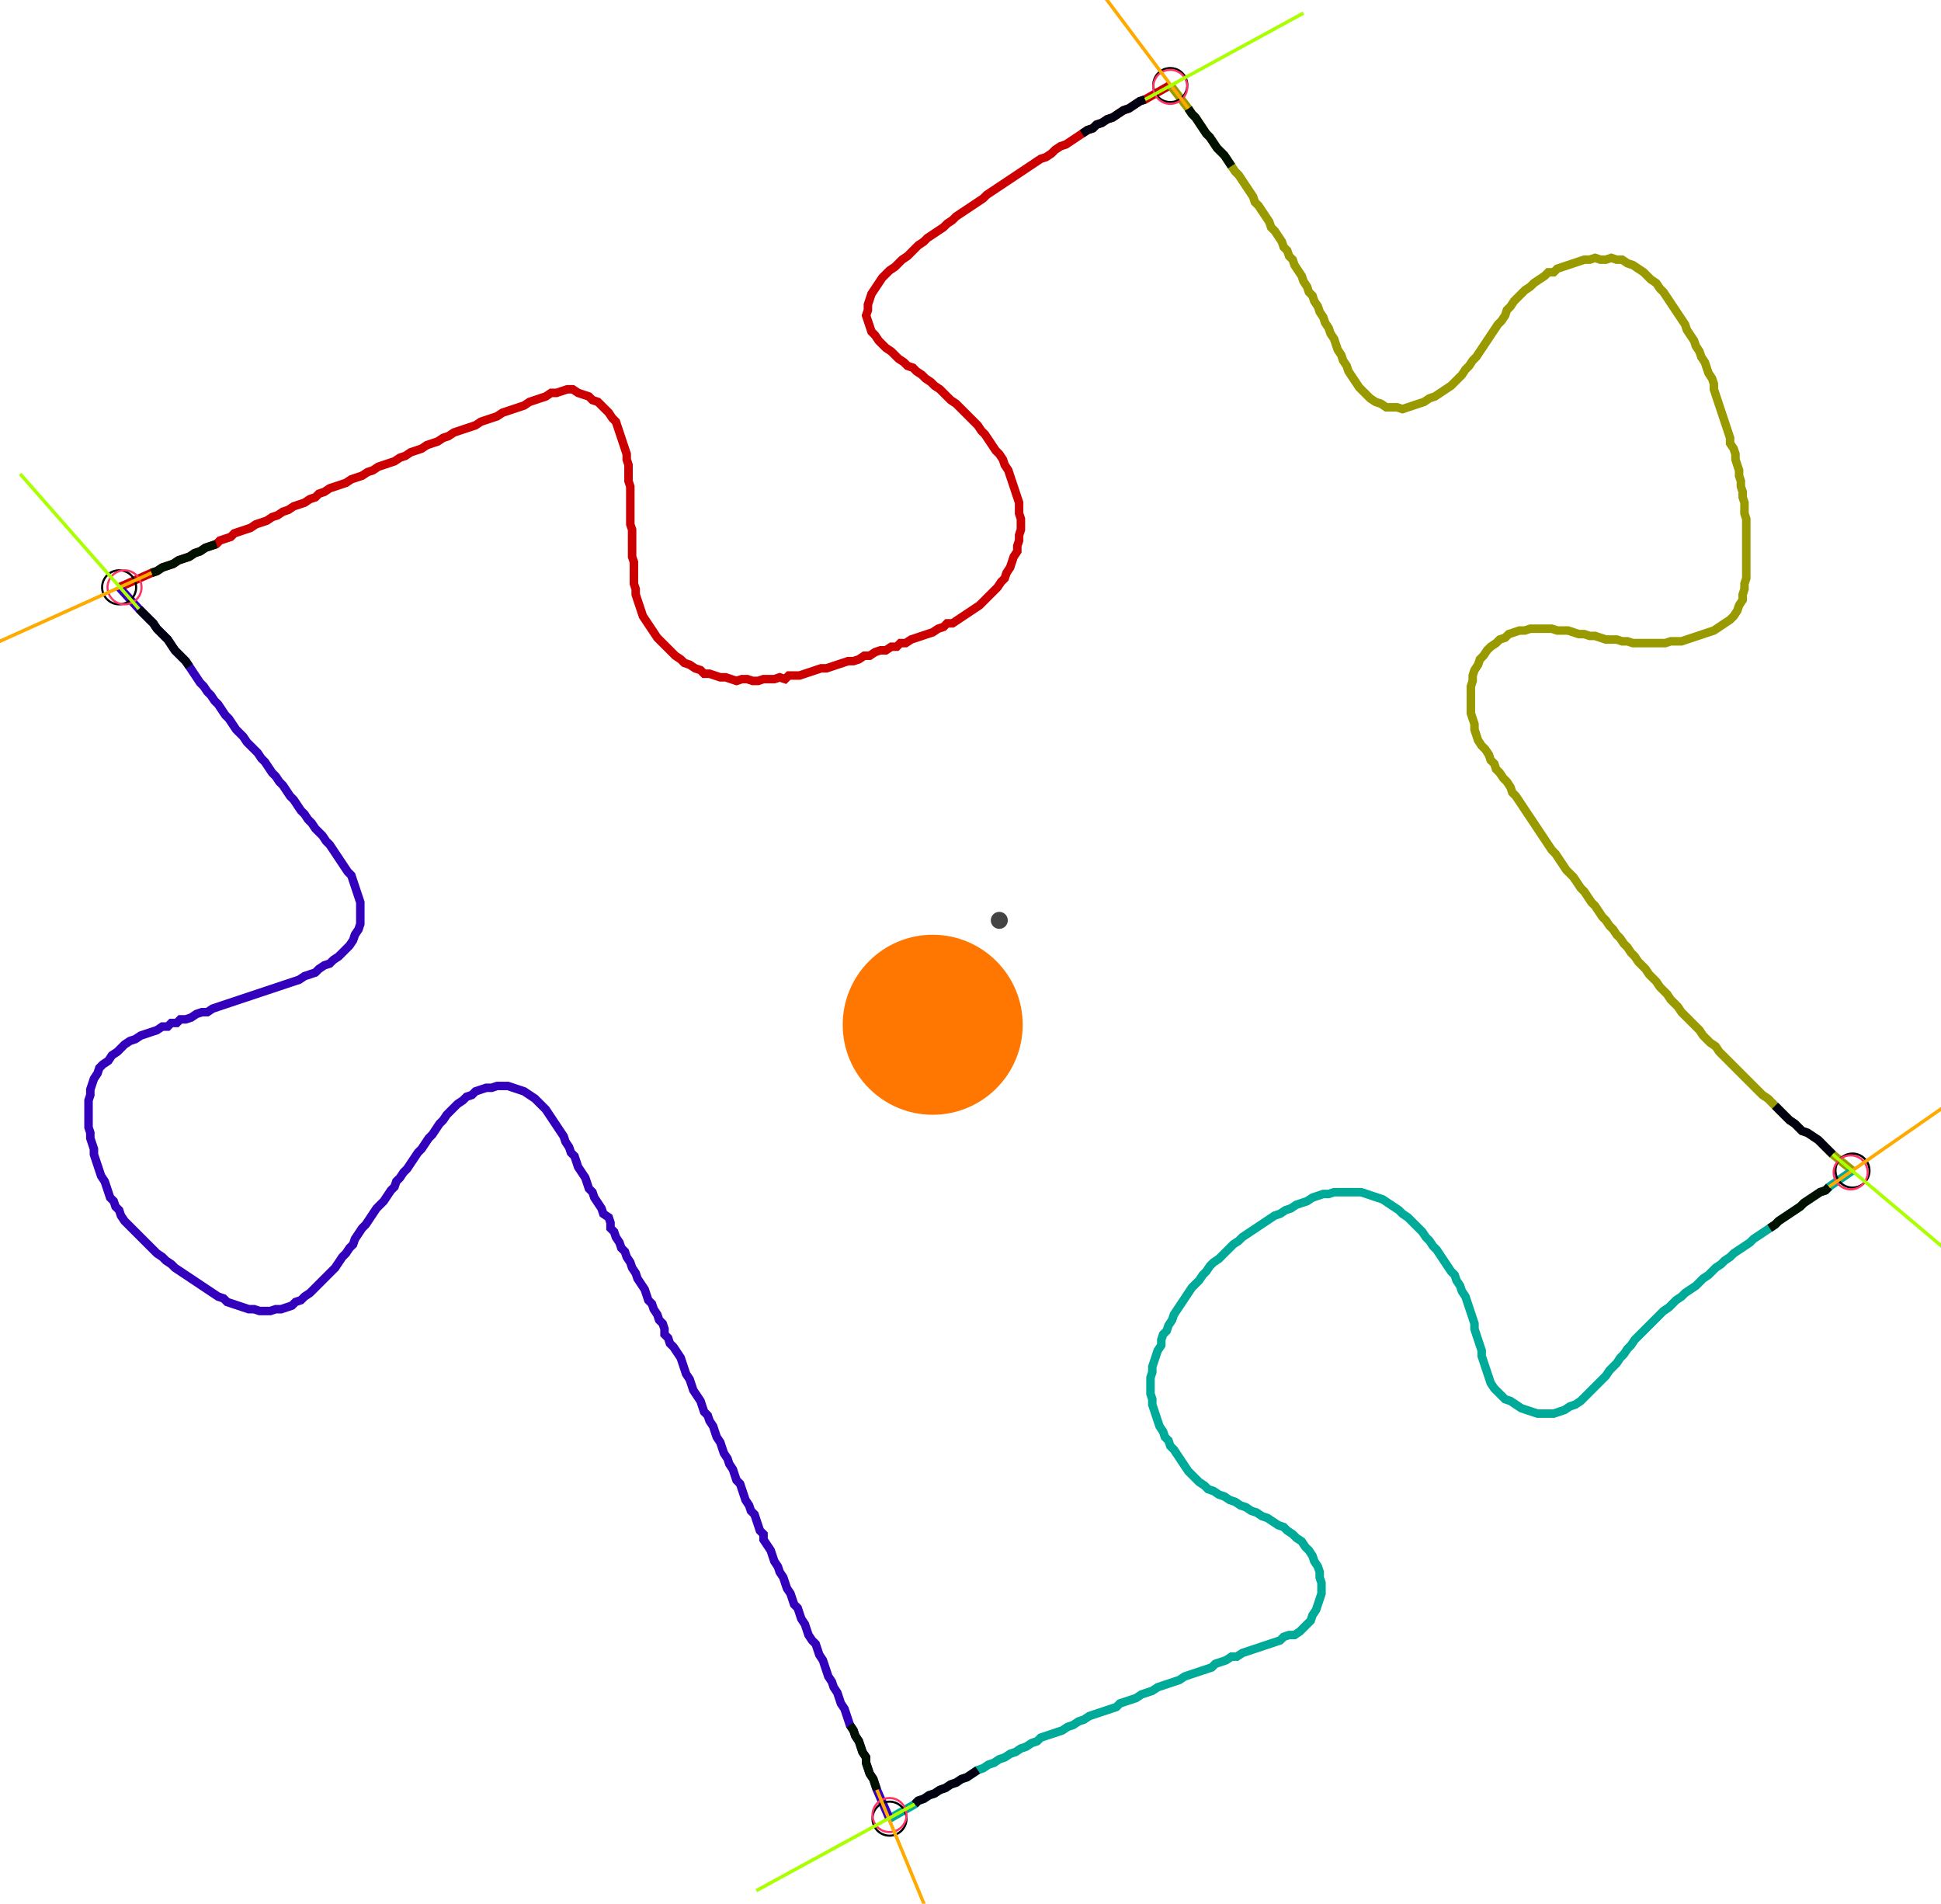 <?xml version="1.0" encoding="UTF-8" standalone="no"?><svg width="623.492" height="611.429" viewBox="-10 -10 227.831 223.81" xmlns="http://www.w3.org/2000/svg" xmlns:xlink="http://www.w3.org/1999/xlink"><polyline points="3.81,59.048 7.619,57.354 8.254,57.143 8.889,56.72 9.524,56.508 10.159,56.296 10.794,55.873 11.429,55.661 12.063,55.45 12.698,55.026 13.333,54.815 13.968,54.392 14.603,54.18 15.238,53.968 15.661,53.545 16.296,53.333 16.931,53.122 17.354,52.698 17.989,52.487 18.624,52.275 19.259,52.063 19.894,51.64 20.529,51.429 21.164,51.217 21.799,50.794 22.434,50.582 23.069,50.159 23.704,49.947 24.339,49.524 24.974,49.312 25.608,49.101 26.243,48.677 26.878,48.466 27.302,48.042 27.937,47.831 28.571,47.407 29.206,47.196 29.841,46.984 30.476,46.772 31.111,46.349 31.746,46.138 32.381,45.926 33.016,45.503 33.651,45.291 34.286,44.868 34.921,44.656 35.556,44.444 36.19,44.233 36.825,43.81 37.46,43.598 38.095,43.175 38.73,42.963 39.365,42.751 40.0,42.328 40.635,42.116 41.27,41.905 41.905,41.481 42.54,41.27 43.175,40.847 43.81,40.635 44.444,40.423 45.079,40.212 45.714,40.0 46.349,39.577 46.984,39.365 47.619,39.153 48.254,38.942 48.889,38.519 49.524,38.307 50.159,38.095 50.794,37.884 51.429,37.672 52.063,37.249 52.698,37.037 53.333,36.825 53.968,36.614 54.603,36.19 55.238,36.19 55.873,35.979 56.508,35.767 57.143,35.767 57.778,36.19 58.413,36.402 59.048,36.614 59.471,37.037 60.106,37.249 60.529,37.672 60.952,38.095 61.376,38.519 61.799,39.153 62.222,39.577 62.434,40.212 62.646,40.847 62.857,41.481 63.069,42.116 63.28,42.751 63.492,43.386 63.492,44.021 63.704,44.656 63.704,45.291 63.704,45.926 63.704,46.561 63.915,47.196 63.915,47.831 63.915,48.466 63.915,49.101 63.915,49.735 63.915,50.37 63.915,51.005 63.915,51.64 64.127,52.275 64.127,52.91 64.127,53.545 64.127,54.18 64.127,54.815 64.127,55.45 64.339,56.085 64.339,56.72 64.339,57.354 64.339,57.989 64.339,58.624 64.55,59.259 64.55,59.894 64.762,60.529 64.974,61.164 65.185,61.799 65.397,62.434 65.82,63.069 66.243,63.704 66.667,64.339 67.09,64.974 67.513,65.397 67.937,65.82 68.36,66.243 68.783,66.667 69.206,67.09 69.841,67.513 70.265,67.937 70.899,68.148 71.534,68.571 72.169,68.783 72.593,69.206 73.228,69.206 73.862,69.418 74.497,69.63 75.132,69.63 75.767,69.841 76.402,70.053 77.037,69.841 77.672,69.841 78.307,70.053 78.942,70.053 79.577,69.841 80.212,69.841 80.847,69.841 81.481,69.63 82.116,69.841 82.54,69.418 83.175,69.418 83.81,69.418 84.444,69.206 85.079,68.995 85.714,68.783 86.349,68.571 86.984,68.571 87.619,68.36 88.254,68.148 88.889,67.937 89.524,67.725 90.159,67.725 90.794,67.513 91.429,67.09 92.063,67.09 92.698,66.667 93.333,66.455 93.968,66.455 94.603,66.032 95.238,66.032 95.661,65.608 96.296,65.608 96.931,65.185 97.566,64.974 98.201,64.762 98.836,64.55 99.471,64.339 100.106,63.915 100.741,63.704 101.164,63.28 101.799,63.28 102.434,62.857 103.069,62.434 103.704,62.011 104.339,61.587 104.974,61.164 105.397,60.741 105.82,60.317 106.243,59.894 106.667,59.471 107.09,59.048 107.513,58.413 107.937,57.989 108.148,57.354 108.571,56.72 108.783,56.085 108.995,55.45 109.418,54.815 109.418,54.18 109.63,53.545 109.63,52.91 109.841,52.275 109.841,51.64 109.841,51.005 109.63,50.37 109.63,49.735 109.63,49.101 109.418,48.466 109.206,47.831 108.995,47.196 108.783,46.561 108.571,45.926 108.36,45.291 107.937,44.656 107.725,44.021 107.302,43.386 106.878,42.963 106.455,42.328 106.032,41.693 105.608,41.058 105.185,40.635 104.762,40.0 104.339,39.577 103.915,39.153 103.492,38.73 103.069,38.307 102.646,37.884 102.222,37.46 101.587,37.037 101.164,36.614 100.741,36.19 100.317,35.767 99.683,35.344 99.259,34.921 98.624,34.497 98.201,34.074 97.566,33.651 97.143,33.228 96.508,33.016 96.085,32.593 95.45,32.169 95.026,31.746 94.603,31.323 93.968,30.899 93.545,30.476 93.122,30.053 92.698,29.418 92.275,28.995 92.063,28.36 91.852,27.725 91.64,27.09 91.852,26.455 91.852,25.82 92.063,25.185 92.275,24.55 92.698,23.915 93.122,23.28 93.545,22.646 93.968,22.222 94.392,21.799 95.026,21.376 95.45,20.952 95.873,20.529 96.508,20.106 96.931,19.683 97.354,19.259 97.778,18.836 98.413,18.413 98.836,17.989 99.471,17.566 100.106,17.143 100.741,16.72 101.164,16.296 101.799,15.873 102.222,15.45 102.857,15.026 103.492,14.603 104.127,14.18 104.762,13.757 105.397,13.333 105.82,12.91 106.455,12.487 107.09,12.063 107.725,11.64 108.36,11.217 108.995,10.794 109.63,10.37 110.265,9.947 110.899,9.524 111.534,9.101 112.169,8.677 112.804,8.466 113.439,8.042 113.862,7.619 114.497,7.196 115.132,6.984 115.767,6.561 116.402,6.138 117.037,5.714 117.672,5.291 118.307,5.079 118.73,4.656 119.365,4.444 120,4.021 120.635,3.81 121.27,3.386 121.905,2.963 122.54,2.751 123.175,2.328 123.81,1.905 124.444,1.693 127.407,0.0" style="fill:none; stroke:#cc0000; stroke-width:1.0"  /><polyline points="127.407,0.0 129.524,2.751 129.947,3.386 130.37,3.81 130.794,4.444 131.217,5.079 131.64,5.714 132.063,6.138 132.487,6.772 132.91,7.407 133.333,7.831 133.757,8.254 134.18,8.889 134.603,9.524 135.026,10.159 135.45,10.582 135.873,11.217 136.296,11.852 136.72,12.487 137.143,13.122 137.354,13.757 137.778,14.18 138.201,14.815 138.624,15.45 139.048,16.085 139.259,16.72 139.683,17.143 140.106,17.778 140.529,18.413 140.741,19.048 141.164,19.471 141.376,20.106 141.799,20.529 142.011,21.164 142.434,21.799 142.857,22.434 143.069,23.069 143.492,23.704 143.704,24.339 144.127,24.762 144.339,25.397 144.762,26.032 144.974,26.667 145.397,27.302 145.608,27.937 146.032,28.571 146.243,29.206 146.667,29.841 146.878,30.476 147.09,31.111 147.513,31.746 147.725,32.381 148.148,33.016 148.36,33.651 148.783,34.286 149.206,34.921 149.63,35.556 150.053,35.979 150.476,36.402 150.899,36.825 151.534,37.249 152.169,37.46 152.804,37.884 153.439,37.884 154.074,37.884 154.709,38.095 155.344,37.884 155.979,37.672 156.614,37.46 157.249,37.249 157.884,36.825 158.519,36.614 159.153,36.19 159.788,35.767 160.423,35.344 160.847,34.921 161.27,34.497 161.693,34.074 162.116,33.439 162.54,33.016 162.963,32.381 163.386,31.958 163.81,31.323 164.233,30.688 164.656,30.053 165.079,29.418 165.503,28.783 165.926,28.148 166.349,27.725 166.772,27.09 166.984,26.455 167.407,26.032 167.831,25.397 168.254,24.974 168.677,24.55 169.101,24.127 169.735,23.704 170.159,23.28 170.794,22.857 171.429,22.434 171.852,22.011 172.487,22.011 172.91,21.587 173.545,21.376 174.18,21.164 174.815,20.952 175.45,20.741 176.085,20.529 176.72,20.529 177.354,20.317 177.989,20.529 178.624,20.529 179.259,20.317 179.894,20.529 180.529,20.529 181.164,20.952 181.799,21.164 182.434,21.587 183.069,22.011 183.492,22.434 183.915,22.857 184.55,23.28 184.974,23.915 185.397,24.339 185.82,24.974 186.243,25.608 186.667,26.243 187.09,26.878 187.513,27.513 187.937,28.148 188.148,28.783 188.571,29.418 188.995,30.053 189.206,30.688 189.63,31.323 189.841,31.958 190.265,32.593 190.476,33.228 190.688,33.862 191.111,34.497 191.323,35.132 191.323,35.767 191.534,36.402 191.746,37.037 191.958,37.672 192.169,38.307 192.381,38.942 192.593,39.577 192.804,40.212 193.016,40.847 193.228,41.481 193.228,42.116 193.651,42.751 193.862,43.386 193.862,44.021 194.074,44.656 194.286,45.291 194.286,45.926 194.497,46.561 194.497,47.196 194.709,47.831 194.709,48.466 194.921,49.101 194.921,49.735 194.921,50.37 195.132,51.005 195.132,51.64 195.132,52.275 195.132,52.91 195.132,53.545 195.132,54.18 195.132,54.815 195.132,55.45 195.132,56.085 195.132,56.72 195.132,57.354 195.132,57.989 194.921,58.624 194.921,59.259 194.709,59.894 194.709,60.529 194.286,61.164 194.074,61.799 193.651,62.434 193.228,62.857 192.593,63.28 191.958,63.704 191.323,64.127 190.688,64.339 190.053,64.55 189.418,64.762 188.783,64.974 188.148,65.185 187.513,65.397 186.878,65.397 186.243,65.397 185.608,65.608 184.974,65.608 184.339,65.608 183.704,65.608 183.069,65.608 182.434,65.608 181.799,65.608 181.164,65.397 180.529,65.397 179.894,65.185 179.259,65.185 178.624,65.185 177.989,64.974 177.354,64.762 176.72,64.762 176.085,64.55 175.45,64.55 174.815,64.339 174.18,64.127 173.545,64.127 172.91,64.127 172.275,63.915 171.64,63.915 171.005,63.915 170.37,63.915 169.735,63.915 169.101,64.127 168.466,64.127 167.831,64.339 167.196,64.55 166.772,64.974 166.138,65.185 165.714,65.608 165.079,66.032 164.656,66.455 164.233,67.09 163.81,67.513 163.598,68.148 163.175,68.783 162.963,69.418 162.963,70.053 162.751,70.688 162.751,71.323 162.751,71.958 162.751,72.593 162.751,73.228 162.751,73.862 162.963,74.497 163.175,75.132 163.175,75.767 163.386,76.402 163.598,77.037 164.021,77.672 164.444,78.095 164.868,78.73 165.079,79.365 165.503,79.788 165.714,80.423 166.138,80.847 166.561,81.481 166.984,81.905 167.407,82.54 167.619,83.175 168.042,83.598 168.466,84.233 168.889,84.868 169.312,85.503 169.735,86.138 170.159,86.772 170.582,87.407 171.005,88.042 171.429,88.677 171.852,89.312 172.275,89.947 172.698,90.37 173.122,91.005 173.545,91.64 173.968,92.275 174.392,92.698 174.815,93.122 175.238,93.757 175.661,94.392 176.085,94.815 176.508,95.45 176.931,96.085 177.354,96.508 177.778,97.143 178.201,97.778 178.624,98.201 179.048,98.836 179.471,99.259 179.894,99.894 180.317,100.317 180.741,100.952 181.164,101.376 181.587,102.011 182.011,102.434 182.434,103.069 182.857,103.492 183.28,103.915 183.704,104.55 184.127,104.974 184.55,105.397 184.974,106.032 185.397,106.455 185.82,106.878 186.243,107.513 186.667,107.937 187.09,108.36 187.513,108.995 187.937,109.418 188.36,109.841 188.783,110.265 189.206,110.688 189.63,111.111 190.053,111.746 190.476,112.169 190.899,112.593 191.534,113.016 191.958,113.651 192.381,114.074 192.804,114.497 193.228,114.921 193.651,115.344 194.074,115.767 194.497,116.19 194.921,116.614 195.344,117.037 195.767,117.46 196.19,117.884 196.614,118.307 197.037,118.73 197.672,119.153 198.095,119.577 198.519,120 198.942,120.423 199.365,120.847 199.788,121.27 200.212,121.693 200.847,122.116 201.27,122.54 201.693,122.963 202.328,123.175 202.963,123.598 203.598,124.021 204.021,124.444 204.444,124.868 204.868,125.291 205.291,125.714 207.619,127.619" style="fill:none; stroke:#999900; stroke-width:1.0"  /><polyline points="207.619,127.619 204.868,129.524 204.444,129.947 203.81,130.159 203.175,130.582 202.54,131.005 201.905,131.429 201.481,131.852 200.847,132.275 200.212,132.698 199.577,133.122 198.942,133.545 198.519,133.968 197.884,134.392 197.249,134.815 196.614,135.238 195.979,135.661 195.556,136.085 194.921,136.508 194.286,136.931 193.651,137.354 193.228,137.778 192.593,138.201 192.169,138.624 191.534,139.048 191.111,139.471 190.688,139.894 190.053,140.317 189.63,140.741 189.206,141.164 188.571,141.587 187.937,142.011 187.513,142.434 186.878,142.857 186.455,143.28 186.032,143.704 185.397,144.127 184.974,144.55 184.55,144.974 184.127,145.397 183.704,145.82 183.28,146.243 182.857,146.667 182.434,147.09 182.011,147.513 181.587,148.148 181.164,148.571 180.741,149.206 180.317,149.63 179.894,150.265 179.471,150.688 179.048,151.111 178.624,151.746 178.201,152.169 177.778,152.593 177.354,153.016 176.931,153.439 176.508,153.862 176.085,154.286 175.661,154.709 175.026,155.132 174.392,155.344 173.757,155.767 173.122,155.979 172.487,156.19 171.852,156.19 171.217,156.19 170.582,156.19 169.947,155.979 169.312,155.767 168.677,155.556 168.042,155.132 167.407,154.709 166.772,154.497 166.349,154.074 165.926,153.651 165.503,153.228 165.079,152.593 164.868,151.958 164.656,151.323 164.444,150.688 164.233,150.053 164.021,149.418 164.021,148.783 163.81,148.148 163.598,147.513 163.386,146.878 163.175,146.243 163.175,145.608 162.963,144.974 162.751,144.339 162.54,143.704 162.328,143.069 162.116,142.434 161.693,141.799 161.481,141.164 161.058,140.529 160.847,139.894 160.423,139.471 160.0,138.836 159.577,138.201 159.153,137.566 158.73,136.931 158.307,136.508 157.884,135.873 157.46,135.45 157.037,134.815 156.614,134.392 156.19,133.968 155.767,133.545 155.344,133.122 154.709,132.698 154.286,132.275 153.651,131.852 153.016,131.429 152.381,131.005 151.746,130.794 151.111,130.582 150.476,130.37 149.841,130.159 149.206,130.159 148.571,130.159 147.937,130.159 147.302,130.159 146.667,130.159 146.032,130.37 145.397,130.37 144.762,130.582 144.127,130.794 143.492,131.217 142.857,131.429 142.222,131.64 141.587,132.063 140.952,132.275 140.317,132.698 139.683,132.91 139.048,133.333 138.413,133.757 137.778,134.18 137.143,134.603 136.508,135.026 135.873,135.45 135.45,135.873 134.815,136.296 134.392,136.72 133.968,137.143 133.545,137.566 133.122,137.989 132.487,138.413 132.063,138.836 131.64,139.471 131.217,139.894 130.794,140.529 130.37,140.952 129.947,141.376 129.524,142.011 129.101,142.646 128.677,143.28 128.254,143.915 127.831,144.55 127.619,145.185 127.196,145.82 126.984,146.455 126.561,146.878 126.349,147.513 126.349,148.148 125.926,148.783 125.714,149.418 125.503,150.053 125.291,150.688 125.291,151.323 125.079,151.958 125.079,152.593 125.079,153.228 125.079,153.862 125.291,154.497 125.291,155.132 125.503,155.767 125.714,156.402 125.926,157.037 126.138,157.672 126.561,158.307 126.772,158.942 127.196,159.365 127.407,160.0 127.831,160.423 128.254,161.058 128.677,161.693 129.101,162.328 129.524,162.963 129.947,163.386 130.37,163.81 130.794,164.233 131.429,164.656 131.852,165.079 132.487,165.291 133.122,165.714 133.757,165.926 134.392,166.349 135.026,166.561 135.661,166.984 136.296,167.196 136.931,167.619 137.566,167.831 138.201,168.254 138.836,168.466 139.471,168.889 140.106,169.312 140.741,169.524 141.164,169.947 141.799,170.37 142.222,170.794 142.857,171.217 143.28,171.852 143.704,172.275 144.127,172.91 144.339,173.545 144.762,174.18 144.974,174.815 144.974,175.45 145.185,176.085 145.185,176.72 145.185,177.354 144.974,177.989 144.762,178.624 144.55,179.259 144.127,179.894 143.915,180.529 143.492,180.952 143.069,181.376 142.646,181.799 142.011,182.222 141.376,182.222 140.741,182.434 140.317,182.857 139.683,183.069 139.048,183.28 138.413,183.492 137.778,183.704 137.143,183.915 136.508,184.127 135.873,184.339 135.238,184.762 134.603,184.762 133.968,185.185 133.333,185.397 132.698,185.608 132.275,186.032 131.64,186.243 131.005,186.455 130.37,186.667 129.735,186.878 129.101,187.09 128.466,187.513 127.831,187.725 127.196,187.937 126.561,188.148 125.926,188.36 125.291,188.783 124.656,188.995 124.021,189.206 123.386,189.63 122.751,189.841 122.116,190.053 121.481,190.265 121.058,190.688 120.423,190.899 119.788,191.111 119.153,191.323 118.519,191.534 117.884,191.746 117.249,192.169 116.614,192.381 115.979,192.804 115.344,193.016 114.709,193.439 114.074,193.651 113.439,193.862 112.804,194.074 112.169,194.286 111.746,194.709 111.111,194.921 110.476,195.344 109.841,195.556 109.206,195.979 108.571,196.19 107.937,196.614 107.302,196.825 106.667,197.249 106.032,197.46 105.397,197.884 104.762,198.095 104.127,198.519 103.492,198.942 102.857,199.153 102.222,199.577 101.587,199.788 100.952,200.212 100.317,200.423 99.683,200.847 99.048,201.058 98.413,201.481 97.778,201.693 97.354,202.116 94.392,203.81" style="fill:none; stroke:#00aa99; stroke-width:1.0"  /><polyline points="94.392,203.81 92.91,200.423 92.698,199.788 92.487,199.153 92.063,198.519 91.852,197.884 91.64,197.249 91.64,196.614 91.217,195.979 91.005,195.344 90.794,194.709 90.37,194.074 90.159,193.439 89.735,192.804 89.524,192.169 89.312,191.534 89.101,190.899 88.677,190.265 88.466,189.63 88.254,188.995 87.831,188.36 87.619,187.725 87.196,187.09 86.984,186.455 86.772,185.82 86.561,185.185 86.138,184.55 85.926,183.915 85.714,183.28 85.291,182.857 84.868,182.222 84.656,181.587 84.444,180.952 84.021,180.317 83.81,179.683 83.598,179.048 83.175,178.624 82.963,177.989 82.751,177.354 82.328,176.72 82.116,176.085 81.905,175.45 81.481,174.815 81.27,174.18 80.847,173.545 80.635,172.91 80.423,172.275 80.0,171.64 79.577,171.005 79.577,170.37 79.153,169.947 78.942,169.312 78.73,168.677 78.519,168.042 78.095,167.619 77.884,166.984 77.46,166.349 77.249,165.714 77.037,165.079 76.825,164.444 76.402,164.021 76.19,163.386 75.979,162.751 75.556,162.116 75.344,161.481 74.921,160.847 74.709,160.212 74.497,159.577 74.074,158.942 73.862,158.307 73.651,157.672 73.228,157.037 73.016,156.402 72.593,155.979 72.381,155.344 72.169,154.709 71.746,154.074 71.323,153.439 71.111,152.804 70.899,152.169 70.476,151.534 70.265,150.899 70.053,150.265 69.841,149.63 69.418,148.995 68.995,148.36 68.571,147.937 68.36,147.302 67.937,146.878 67.937,146.243 67.725,145.608 67.302,145.185 67.09,144.55 66.667,143.915 66.455,143.28 66.032,142.857 65.82,142.222 65.608,141.587 65.185,140.952 64.762,140.317 64.55,139.683 64.127,139.048 63.915,138.413 63.492,137.778 63.28,137.143 62.857,136.72 62.646,136.085 62.222,135.45 62.011,134.815 61.587,134.392 61.587,133.757 61.376,133.122 60.741,132.698 60.529,132.063 60.106,131.429 59.683,130.794 59.471,130.159 59.048,129.735 58.836,129.101 58.624,128.466 58.201,127.831 57.778,127.196 57.566,126.561 57.354,125.926 56.931,125.503 56.72,124.868 56.296,124.233 56.085,123.598 55.661,122.963 55.238,122.328 54.815,121.693 54.392,121.058 53.968,120.423 53.545,120 53.122,119.577 52.698,119.153 52.063,118.73 51.429,118.307 50.794,118.095 50.159,117.884 49.524,117.672 48.889,117.672 48.254,117.672 47.619,117.884 46.984,117.884 46.349,118.095 45.714,118.307 45.291,118.73 44.656,118.942 44.233,119.365 43.598,119.788 43.175,120.212 42.751,120.635 42.328,121.058 41.905,121.693 41.481,122.116 41.058,122.751 40.635,123.386 40.212,123.81 39.788,124.444 39.365,125.079 38.942,125.503 38.519,126.138 38.095,126.772 37.672,127.407 37.249,127.831 36.825,128.466 36.402,128.889 36.19,129.524 35.767,129.947 35.344,130.582 34.921,131.217 34.497,131.64 34.074,132.063 33.651,132.698 33.228,133.333 32.804,133.968 32.381,134.392 31.958,135.026 31.534,135.661 31.323,136.296 30.899,136.72 30.476,137.354 30.053,137.778 29.63,138.413 29.206,139.048 28.783,139.471 28.36,139.894 27.937,140.317 27.513,140.741 27.09,141.164 26.667,141.587 26.243,142.011 25.608,142.434 25.185,142.857 24.55,143.069 24.127,143.492 23.492,143.704 22.857,143.915 22.222,143.915 21.587,144.127 20.952,144.127 20.317,144.127 19.683,143.915 19.048,143.915 18.413,143.704 17.778,143.492 17.143,143.28 16.508,143.069 16.085,142.646 15.45,142.434 14.815,142.011 14.18,141.587 13.545,141.164 12.91,140.741 12.275,140.317 11.64,139.894 11.005,139.471 10.37,139.048 9.947,138.624 9.312,138.201 8.889,137.778 8.254,137.354 7.831,136.931 7.407,136.508 6.984,136.085 6.561,135.661 6.138,135.238 5.714,134.815 5.291,134.392 4.868,133.968 4.444,133.545 4.021,132.91 3.81,132.275 3.386,131.852 3.175,131.217 2.751,130.794 2.54,130.159 2.328,129.524 2.116,128.889 1.693,128.254 1.481,127.619 1.27,126.984 1.058,126.349 0.847,125.714 0.847,125.079 0.635,124.444 0.423,123.81 0.423,123.175 0.212,122.54 0.212,121.905 0.212,121.27 0.212,120.635 0.212,120 0.212,119.365 0.423,118.73 0.423,118.095 0.635,117.46 0.847,116.825 1.27,116.19 1.481,115.556 1.905,115.132 2.54,114.709 2.963,114.074 3.598,113.651 4.021,113.228 4.444,112.804 5.079,112.381 5.714,112.169 6.349,111.746 6.984,111.534 7.619,111.323 8.254,111.111 8.889,110.688 9.524,110.688 9.947,110.265 10.582,110.265 11.005,109.841 11.64,109.841 12.275,109.63 12.91,109.206 13.545,108.995 14.18,108.995 14.815,108.571 15.45,108.36 16.085,108.148 16.72,107.937 17.354,107.725 17.989,107.513 18.624,107.302 19.259,107.09 19.894,106.878 20.529,106.667 21.164,106.455 21.799,106.243 22.434,106.032 23.069,105.82 23.704,105.608 24.339,105.397 24.974,105.185 25.608,104.762 26.243,104.55 26.878,104.339 27.302,103.915 27.937,103.492 28.571,103.28 28.995,102.857 29.63,102.434 30.053,102.011 30.476,101.587 30.899,101.164 31.323,100.529 31.534,99.894 31.958,99.259 32.169,98.624 32.169,97.989 32.169,97.354 32.169,96.72 32.169,96.085 31.958,95.45 31.746,94.815 31.534,94.18 31.323,93.545 31.111,92.91 30.688,92.487 30.265,91.852 29.841,91.217 29.418,90.582 28.995,89.947 28.571,89.312 28.148,88.889 27.725,88.254 27.302,87.831 26.878,87.407 26.455,86.772 26.032,86.349 25.608,85.714 25.185,85.291 24.762,84.656 24.339,84.021 23.915,83.598 23.492,82.963 23.069,82.328 22.646,81.905 22.222,81.27 21.799,80.847 21.376,80.212 20.952,79.577 20.529,79.153 20.106,78.519 19.683,78.095 19.259,77.672 18.836,77.249 18.413,76.614 17.989,76.19 17.566,75.767 17.143,75.132 16.72,74.497 16.296,74.074 15.873,73.439 15.45,72.804 15.026,72.381 14.603,71.746 14.18,71.323 13.757,70.688 13.333,70.265 12.91,69.63 12.487,68.995 12.063,68.36 11.64,67.725 11.217,67.302 10.794,66.878 10.37,66.455 9.947,65.82 9.524,65.185 9.101,64.762 8.677,64.339 8.254,63.915 7.831,63.28 7.407,62.857 6.984,62.434 6.561,62.011 6.138,61.587 3.81,59.048" style="fill:none; stroke:#3300bb; stroke-width:1.0"  /><circle cx="3.81" cy="59.048" r="2.0" style="fill:none; stroke:#000000aa; stroke-width:0.25" /><circle cx="127.407" cy="0.0" r="2.0" style="fill:none; stroke:#000000aa; stroke-width:0.25" /><circle cx="207.619" cy="127.619" r="2.0" style="fill:none; stroke:#000000aa; stroke-width:0.25" /><circle cx="94.392" cy="203.81" r="2.0" style="fill:none; stroke:#000000aa; stroke-width:0.25" /><circle cx="4.444" cy="59.048" r="2.0" style="fill:none; stroke:#ff3366aa; stroke-width:0.25" /><circle cx="127.407" cy="0.212" r="2.0" style="fill:none; stroke:#ff3366aa; stroke-width:0.25" /><circle cx="207.407" cy="127.831" r="2.0" style="fill:none; stroke:#ff3366aa; stroke-width:0.25" /><circle cx="94.392" cy="203.386" r="2.0" style="fill:none; stroke:#ff3366aa; stroke-width:0.25" /><polyline points="15.238,53.968 14.603,54.18 13.968,54.392 13.333,54.815 12.698,55.026 12.063,55.45 11.429,55.661 10.794,55.873 10.159,56.296 9.524,56.508 8.889,56.72 8.254,57.143 7.619,57.354" style="fill:none; stroke:#001100; stroke-width:1.0" /><polyline points="12.063,68.36 11.64,67.725 11.217,67.302 10.794,66.878 10.37,66.455 9.947,65.82 9.524,65.185 9.101,64.762 8.677,64.339 8.254,63.915 7.831,63.28 7.407,62.857 6.984,62.434 6.561,62.011 6.138,61.587" style="fill:none; stroke:#000011; stroke-width:1.0" /><polyline points="134.603,9.524 134.18,8.889 133.757,8.254 133.333,7.831 132.91,7.407 132.487,6.772 132.063,6.138 131.64,5.714 131.217,5.079 130.794,4.444 130.37,3.81 129.947,3.386 129.524,2.751" style="fill:none; stroke:#001100; stroke-width:1.0" /><polyline points="117.037,5.714 117.672,5.291 118.307,5.079 118.73,4.656 119.365,4.444 120,4.021 120.635,3.81 121.27,3.386 121.905,2.963 122.54,2.751 123.175,2.328 123.81,1.905 124.444,1.693" style="fill:none; stroke:#000011; stroke-width:1.0" /><polyline points="197.884,134.392 198.519,133.968 198.942,133.545 199.577,133.122 200.212,132.698 200.847,132.275 201.481,131.852 201.905,131.429 202.54,131.005 203.175,130.582 203.81,130.159 204.444,129.947 204.868,129.524" style="fill:none; stroke:#001100; stroke-width:1.0" /><polyline points="198.519,120 198.942,120.423 199.365,120.847 199.788,121.27 200.212,121.693 200.847,122.116 201.27,122.54 201.693,122.963 202.328,123.175 202.963,123.598 203.598,124.021 204.021,124.444 204.444,124.868 204.868,125.291 205.291,125.714" style="fill:none; stroke:#000011; stroke-width:1.0" /><polyline points="89.735,192.804 90.159,193.439 90.37,194.074 90.794,194.709 91.005,195.344 91.217,195.979 91.64,196.614 91.64,197.249 91.852,197.884 92.063,198.519 92.487,199.153 92.698,199.788 92.91,200.423" style="fill:none; stroke:#001100; stroke-width:1.0" /><polyline points="104.762,198.095 104.127,198.519 103.492,198.942 102.857,199.153 102.222,199.577 101.587,199.788 100.952,200.212 100.317,200.423 99.683,200.847 99.048,201.058 98.413,201.481 97.778,201.693 97.354,202.116" style="fill:none; stroke:#000011; stroke-width:1.0" /><polyline points="7.619,57.354 -11.64,66.032" style="fill:none; stroke:#ffaa00; stroke-width:0.4" /><polyline points="6.138,61.587 -7.831,45.714" style="fill:none; stroke:#aaff00; stroke-width:0.4" /><polyline points="129.524,2.751 116.825,-14.18" style="fill:none; stroke:#ffaa00; stroke-width:0.4" /><polyline points="124.444,1.693 143.069,-8.466" style="fill:none; stroke:#aaff00; stroke-width:0.4" /><polyline points="204.868,129.524 222.222,117.46" style="fill:none; stroke:#ffaa00; stroke-width:0.4" /><polyline points="205.291,125.714 221.376,139.259" style="fill:none; stroke:#aaff00; stroke-width:0.4" /><polyline points="92.91,200.423 100.952,219.894" style="fill:none; stroke:#ffaa00; stroke-width:0.4" /><polyline points="97.354,202.116 78.73,212.275" style="fill:none; stroke:#aaff00; stroke-width:0.4" /><circle cx="107.302" cy="98.201" r="1.0" style="fill:#444444; stroke-width:0" /><circle cx="99.471" cy="110.476" r="10.582" style="fill:#ff770022; stroke-width:0" /><circle cx="99.471" cy="110.476" r="1.0" style="fill:#ff7700; stroke-width:0" /></svg>